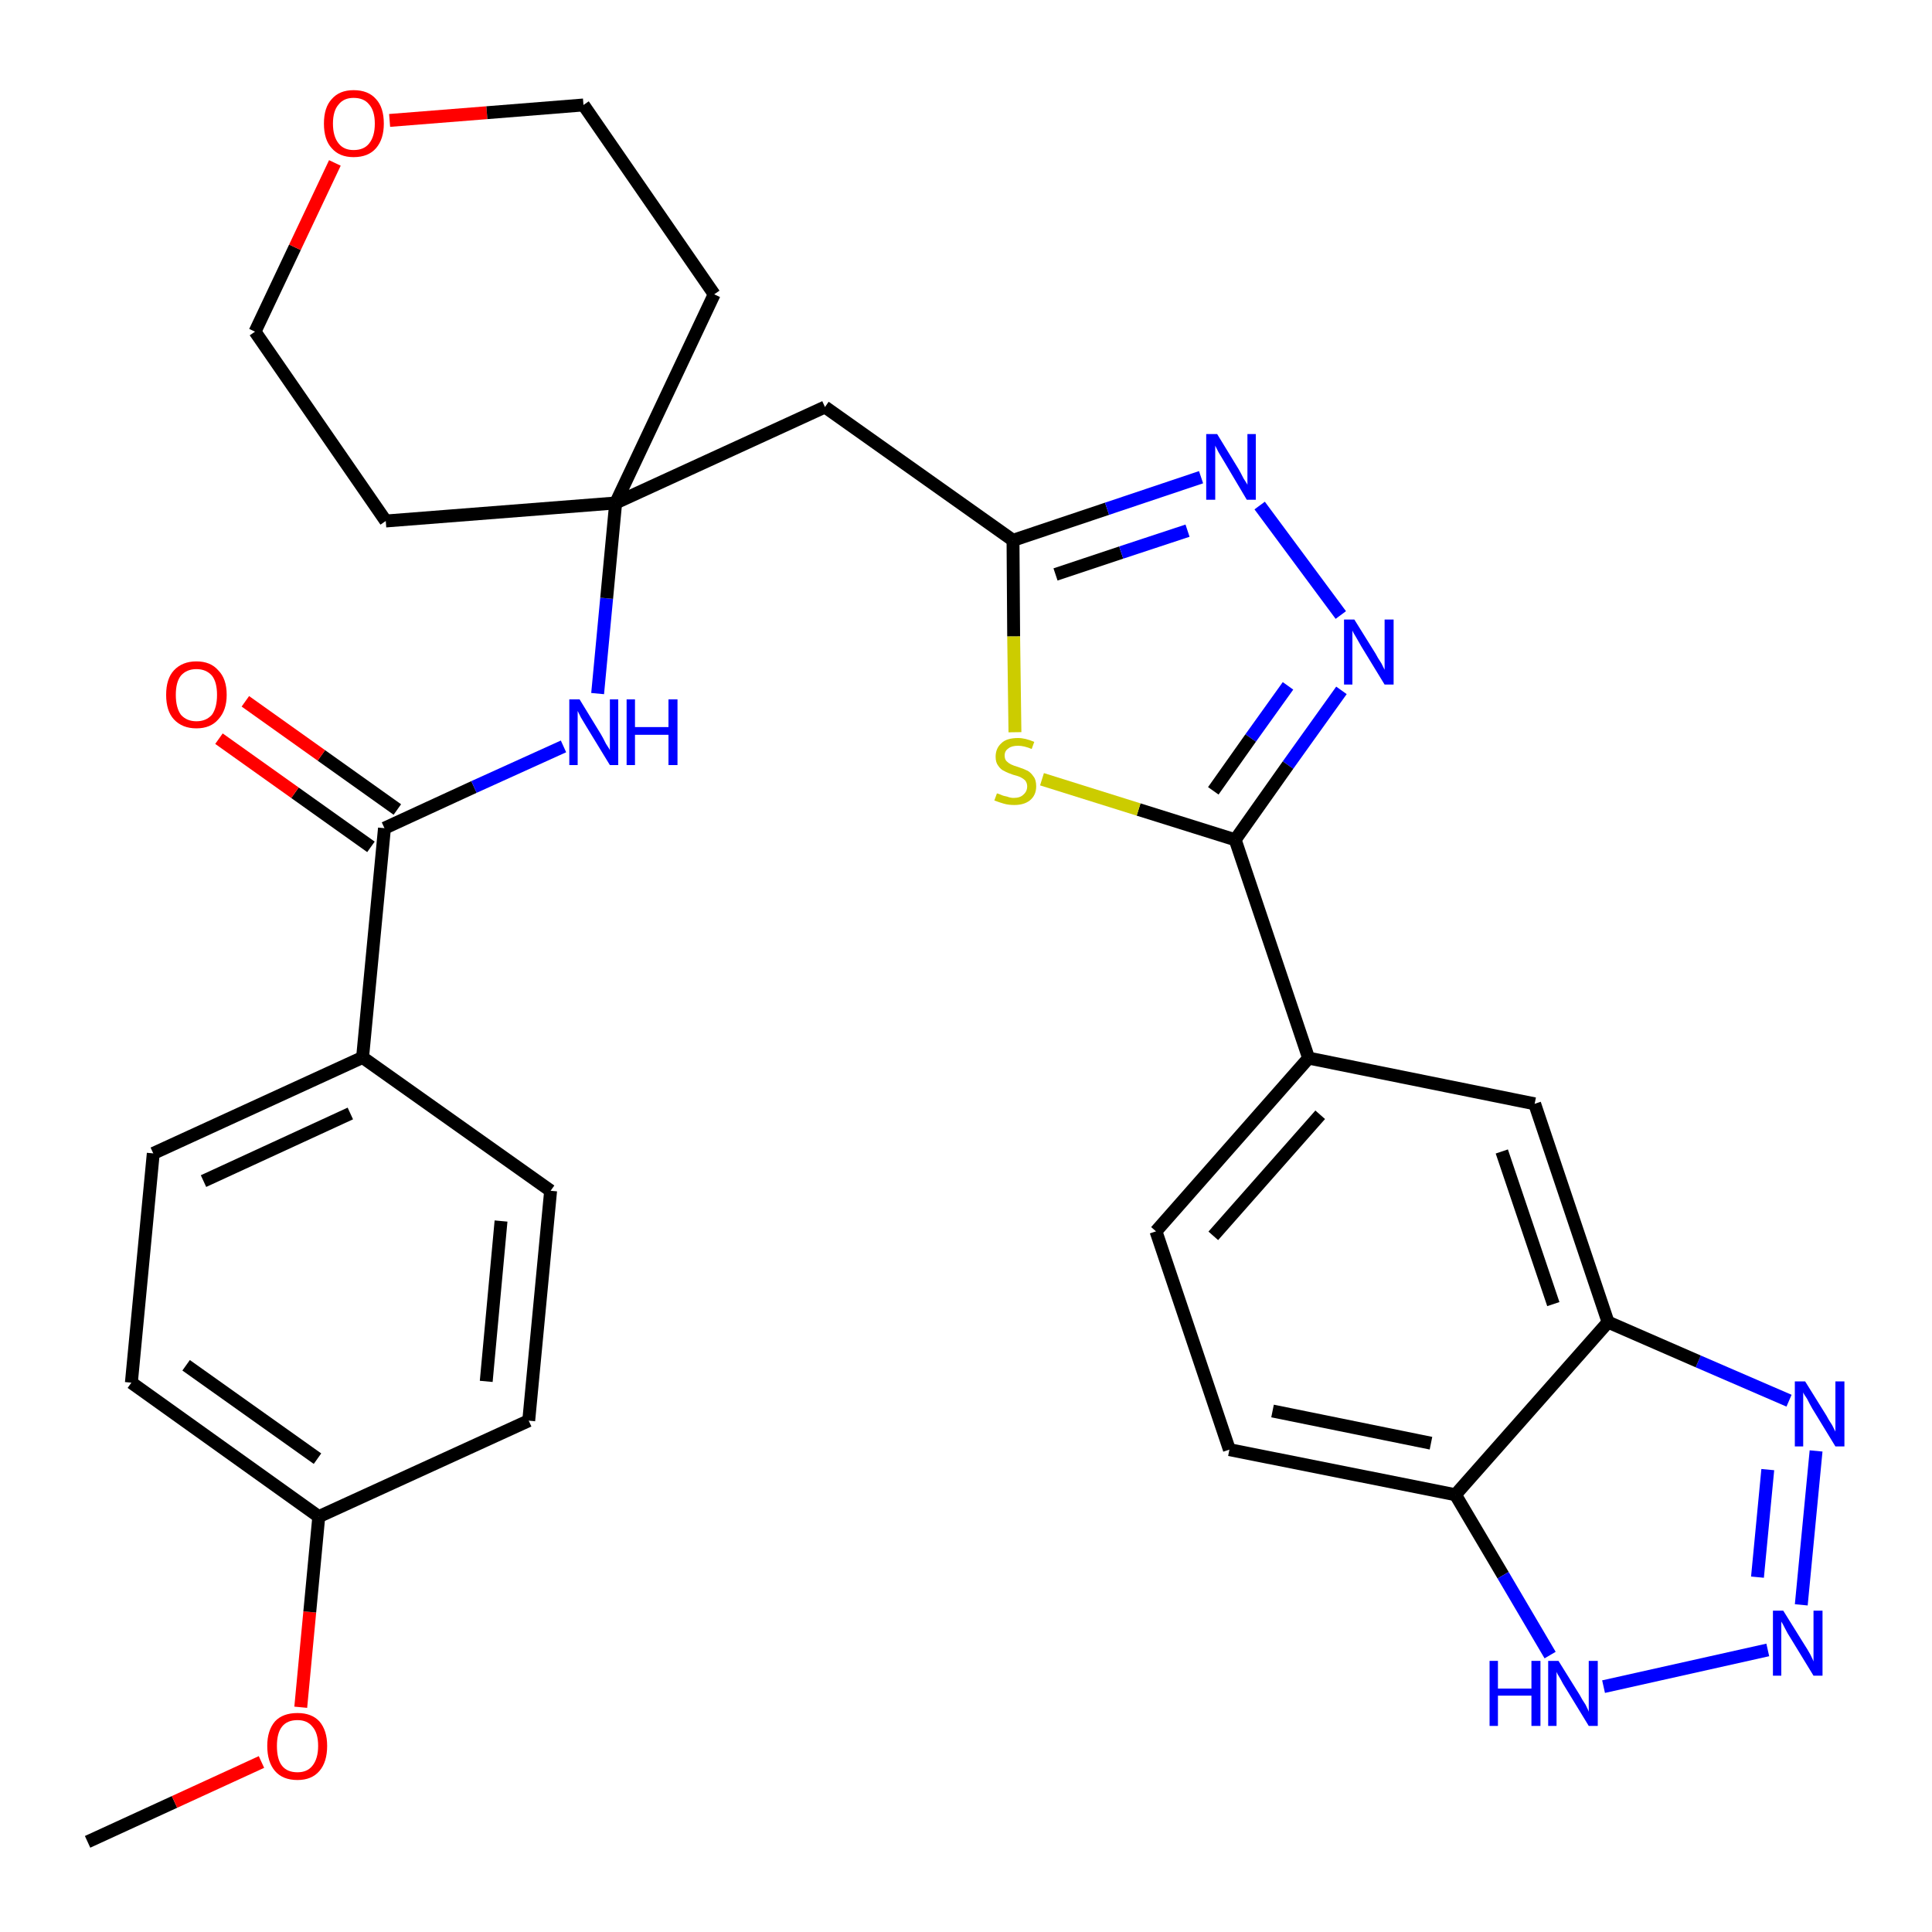 <?xml version='1.0' encoding='iso-8859-1'?>
<svg version='1.1' baseProfile='full'
              xmlns='http://www.w3.org/2000/svg'
                      xmlns:rdkit='http://www.rdkit.org/xml'
                      xmlns:xlink='http://www.w3.org/1999/xlink'
                  xml:space='preserve'
width='300px' height='300px' viewBox='0 0 300 300'>
<!-- END OF HEADER -->
<path class='bond-0 atom-0 atom-1' d='M 13.6,286.0 L 27.1,279.8' style='fill:none;fill-rule:evenodd;stroke:#000000;stroke-width:2.0px;stroke-linecap:butt;stroke-linejoin:miter;stroke-opacity:1' />
<path class='bond-0 atom-0 atom-1' d='M 27.1,279.8 L 40.6,273.6' style='fill:none;fill-rule:evenodd;stroke:#FF0000;stroke-width:2.0px;stroke-linecap:butt;stroke-linejoin:miter;stroke-opacity:1' />
<path class='bond-1 atom-1 atom-2' d='M 46.7,265.1 L 48.1,250.3' style='fill:none;fill-rule:evenodd;stroke:#FF0000;stroke-width:2.0px;stroke-linecap:butt;stroke-linejoin:miter;stroke-opacity:1' />
<path class='bond-1 atom-1 atom-2' d='M 48.1,250.3 L 49.5,235.5' style='fill:none;fill-rule:evenodd;stroke:#000000;stroke-width:2.0px;stroke-linecap:butt;stroke-linejoin:miter;stroke-opacity:1' />
<path class='bond-2 atom-2 atom-3' d='M 49.5,235.5 L 20.4,214.7' style='fill:none;fill-rule:evenodd;stroke:#000000;stroke-width:2.0px;stroke-linecap:butt;stroke-linejoin:miter;stroke-opacity:1' />
<path class='bond-2 atom-2 atom-3' d='M 49.3,226.5 L 28.9,212.0' style='fill:none;fill-rule:evenodd;stroke:#000000;stroke-width:2.0px;stroke-linecap:butt;stroke-linejoin:miter;stroke-opacity:1' />
<path class='bond-31 atom-31 atom-2' d='M 82.1,220.6 L 49.5,235.5' style='fill:none;fill-rule:evenodd;stroke:#000000;stroke-width:2.0px;stroke-linecap:butt;stroke-linejoin:miter;stroke-opacity:1' />
<path class='bond-3 atom-3 atom-4' d='M 20.4,214.7 L 23.8,179.1' style='fill:none;fill-rule:evenodd;stroke:#000000;stroke-width:2.0px;stroke-linecap:butt;stroke-linejoin:miter;stroke-opacity:1' />
<path class='bond-4 atom-4 atom-5' d='M 23.8,179.1 L 56.3,164.2' style='fill:none;fill-rule:evenodd;stroke:#000000;stroke-width:2.0px;stroke-linecap:butt;stroke-linejoin:miter;stroke-opacity:1' />
<path class='bond-4 atom-4 atom-5' d='M 31.6,183.4 L 54.4,172.9' style='fill:none;fill-rule:evenodd;stroke:#000000;stroke-width:2.0px;stroke-linecap:butt;stroke-linejoin:miter;stroke-opacity:1' />
<path class='bond-5 atom-5 atom-6' d='M 56.3,164.2 L 59.7,128.6' style='fill:none;fill-rule:evenodd;stroke:#000000;stroke-width:2.0px;stroke-linecap:butt;stroke-linejoin:miter;stroke-opacity:1' />
<path class='bond-29 atom-5 atom-30' d='M 56.3,164.2 L 85.5,184.9' style='fill:none;fill-rule:evenodd;stroke:#000000;stroke-width:2.0px;stroke-linecap:butt;stroke-linejoin:miter;stroke-opacity:1' />
<path class='bond-6 atom-6 atom-7' d='M 61.7,125.7 L 49.9,117.3' style='fill:none;fill-rule:evenodd;stroke:#000000;stroke-width:2.0px;stroke-linecap:butt;stroke-linejoin:miter;stroke-opacity:1' />
<path class='bond-6 atom-6 atom-7' d='M 49.9,117.3 L 38.1,108.9' style='fill:none;fill-rule:evenodd;stroke:#FF0000;stroke-width:2.0px;stroke-linecap:butt;stroke-linejoin:miter;stroke-opacity:1' />
<path class='bond-6 atom-6 atom-7' d='M 57.6,131.5 L 45.8,123.1' style='fill:none;fill-rule:evenodd;stroke:#000000;stroke-width:2.0px;stroke-linecap:butt;stroke-linejoin:miter;stroke-opacity:1' />
<path class='bond-6 atom-6 atom-7' d='M 45.8,123.1 L 34.0,114.7' style='fill:none;fill-rule:evenodd;stroke:#FF0000;stroke-width:2.0px;stroke-linecap:butt;stroke-linejoin:miter;stroke-opacity:1' />
<path class='bond-7 atom-6 atom-8' d='M 59.7,128.6 L 73.6,122.2' style='fill:none;fill-rule:evenodd;stroke:#000000;stroke-width:2.0px;stroke-linecap:butt;stroke-linejoin:miter;stroke-opacity:1' />
<path class='bond-7 atom-6 atom-8' d='M 73.6,122.2 L 87.5,115.9' style='fill:none;fill-rule:evenodd;stroke:#0000FF;stroke-width:2.0px;stroke-linecap:butt;stroke-linejoin:miter;stroke-opacity:1' />
<path class='bond-8 atom-8 atom-9' d='M 92.8,107.7 L 94.2,92.9' style='fill:none;fill-rule:evenodd;stroke:#0000FF;stroke-width:2.0px;stroke-linecap:butt;stroke-linejoin:miter;stroke-opacity:1' />
<path class='bond-8 atom-8 atom-9' d='M 94.2,92.9 L 95.6,78.1' style='fill:none;fill-rule:evenodd;stroke:#000000;stroke-width:2.0px;stroke-linecap:butt;stroke-linejoin:miter;stroke-opacity:1' />
<path class='bond-9 atom-9 atom-10' d='M 95.6,78.1 L 128.1,63.2' style='fill:none;fill-rule:evenodd;stroke:#000000;stroke-width:2.0px;stroke-linecap:butt;stroke-linejoin:miter;stroke-opacity:1' />
<path class='bond-24 atom-9 atom-25' d='M 95.6,78.1 L 59.9,80.9' style='fill:none;fill-rule:evenodd;stroke:#000000;stroke-width:2.0px;stroke-linecap:butt;stroke-linejoin:miter;stroke-opacity:1' />
<path class='bond-32 atom-29 atom-9' d='M 110.9,45.7 L 95.6,78.1' style='fill:none;fill-rule:evenodd;stroke:#000000;stroke-width:2.0px;stroke-linecap:butt;stroke-linejoin:miter;stroke-opacity:1' />
<path class='bond-10 atom-10 atom-11' d='M 128.1,63.2 L 157.3,83.9' style='fill:none;fill-rule:evenodd;stroke:#000000;stroke-width:2.0px;stroke-linecap:butt;stroke-linejoin:miter;stroke-opacity:1' />
<path class='bond-11 atom-11 atom-12' d='M 157.3,83.9 L 171.9,79.0' style='fill:none;fill-rule:evenodd;stroke:#000000;stroke-width:2.0px;stroke-linecap:butt;stroke-linejoin:miter;stroke-opacity:1' />
<path class='bond-11 atom-11 atom-12' d='M 171.9,79.0 L 186.5,74.1' style='fill:none;fill-rule:evenodd;stroke:#0000FF;stroke-width:2.0px;stroke-linecap:butt;stroke-linejoin:miter;stroke-opacity:1' />
<path class='bond-11 atom-11 atom-12' d='M 163.9,89.2 L 174.1,85.8' style='fill:none;fill-rule:evenodd;stroke:#000000;stroke-width:2.0px;stroke-linecap:butt;stroke-linejoin:miter;stroke-opacity:1' />
<path class='bond-11 atom-11 atom-12' d='M 174.1,85.8 L 184.4,82.4' style='fill:none;fill-rule:evenodd;stroke:#0000FF;stroke-width:2.0px;stroke-linecap:butt;stroke-linejoin:miter;stroke-opacity:1' />
<path class='bond-33 atom-24 atom-11' d='M 157.6,113.7 L 157.4,98.8' style='fill:none;fill-rule:evenodd;stroke:#CCCC00;stroke-width:2.0px;stroke-linecap:butt;stroke-linejoin:miter;stroke-opacity:1' />
<path class='bond-33 atom-24 atom-11' d='M 157.4,98.8 L 157.3,83.9' style='fill:none;fill-rule:evenodd;stroke:#000000;stroke-width:2.0px;stroke-linecap:butt;stroke-linejoin:miter;stroke-opacity:1' />
<path class='bond-12 atom-12 atom-13' d='M 195.6,78.5 L 208.2,95.5' style='fill:none;fill-rule:evenodd;stroke:#0000FF;stroke-width:2.0px;stroke-linecap:butt;stroke-linejoin:miter;stroke-opacity:1' />
<path class='bond-13 atom-13 atom-14' d='M 208.3,107.2 L 200.0,118.8' style='fill:none;fill-rule:evenodd;stroke:#0000FF;stroke-width:2.0px;stroke-linecap:butt;stroke-linejoin:miter;stroke-opacity:1' />
<path class='bond-13 atom-13 atom-14' d='M 200.0,118.8 L 191.8,130.4' style='fill:none;fill-rule:evenodd;stroke:#000000;stroke-width:2.0px;stroke-linecap:butt;stroke-linejoin:miter;stroke-opacity:1' />
<path class='bond-13 atom-13 atom-14' d='M 200.0,106.5 L 194.2,114.6' style='fill:none;fill-rule:evenodd;stroke:#0000FF;stroke-width:2.0px;stroke-linecap:butt;stroke-linejoin:miter;stroke-opacity:1' />
<path class='bond-13 atom-13 atom-14' d='M 194.2,114.6 L 188.4,122.8' style='fill:none;fill-rule:evenodd;stroke:#000000;stroke-width:2.0px;stroke-linecap:butt;stroke-linejoin:miter;stroke-opacity:1' />
<path class='bond-14 atom-14 atom-15' d='M 191.8,130.4 L 203.2,164.3' style='fill:none;fill-rule:evenodd;stroke:#000000;stroke-width:2.0px;stroke-linecap:butt;stroke-linejoin:miter;stroke-opacity:1' />
<path class='bond-23 atom-14 atom-24' d='M 191.8,130.4 L 176.8,125.7' style='fill:none;fill-rule:evenodd;stroke:#000000;stroke-width:2.0px;stroke-linecap:butt;stroke-linejoin:miter;stroke-opacity:1' />
<path class='bond-23 atom-14 atom-24' d='M 176.8,125.7 L 161.8,121.0' style='fill:none;fill-rule:evenodd;stroke:#CCCC00;stroke-width:2.0px;stroke-linecap:butt;stroke-linejoin:miter;stroke-opacity:1' />
<path class='bond-15 atom-15 atom-16' d='M 203.2,164.3 L 179.5,191.2' style='fill:none;fill-rule:evenodd;stroke:#000000;stroke-width:2.0px;stroke-linecap:butt;stroke-linejoin:miter;stroke-opacity:1' />
<path class='bond-15 atom-15 atom-16' d='M 205.0,173.1 L 188.4,191.9' style='fill:none;fill-rule:evenodd;stroke:#000000;stroke-width:2.0px;stroke-linecap:butt;stroke-linejoin:miter;stroke-opacity:1' />
<path class='bond-34 atom-23 atom-15' d='M 238.3,171.4 L 203.2,164.3' style='fill:none;fill-rule:evenodd;stroke:#000000;stroke-width:2.0px;stroke-linecap:butt;stroke-linejoin:miter;stroke-opacity:1' />
<path class='bond-16 atom-16 atom-17' d='M 179.5,191.2 L 190.9,225.1' style='fill:none;fill-rule:evenodd;stroke:#000000;stroke-width:2.0px;stroke-linecap:butt;stroke-linejoin:miter;stroke-opacity:1' />
<path class='bond-17 atom-17 atom-18' d='M 190.9,225.1 L 226.0,232.1' style='fill:none;fill-rule:evenodd;stroke:#000000;stroke-width:2.0px;stroke-linecap:butt;stroke-linejoin:miter;stroke-opacity:1' />
<path class='bond-17 atom-17 atom-18' d='M 197.6,219.1 L 222.2,224.1' style='fill:none;fill-rule:evenodd;stroke:#000000;stroke-width:2.0px;stroke-linecap:butt;stroke-linejoin:miter;stroke-opacity:1' />
<path class='bond-18 atom-18 atom-19' d='M 226.0,232.1 L 233.4,244.6' style='fill:none;fill-rule:evenodd;stroke:#000000;stroke-width:2.0px;stroke-linecap:butt;stroke-linejoin:miter;stroke-opacity:1' />
<path class='bond-18 atom-18 atom-19' d='M 233.4,244.6 L 240.7,257.0' style='fill:none;fill-rule:evenodd;stroke:#0000FF;stroke-width:2.0px;stroke-linecap:butt;stroke-linejoin:miter;stroke-opacity:1' />
<path class='bond-35 atom-22 atom-18' d='M 249.7,205.3 L 226.0,232.1' style='fill:none;fill-rule:evenodd;stroke:#000000;stroke-width:2.0px;stroke-linecap:butt;stroke-linejoin:miter;stroke-opacity:1' />
<path class='bond-19 atom-19 atom-20' d='M 249.0,261.9 L 274.5,256.2' style='fill:none;fill-rule:evenodd;stroke:#0000FF;stroke-width:2.0px;stroke-linecap:butt;stroke-linejoin:miter;stroke-opacity:1' />
<path class='bond-20 atom-20 atom-21' d='M 279.7,249.2 L 282.0,225.3' style='fill:none;fill-rule:evenodd;stroke:#0000FF;stroke-width:2.0px;stroke-linecap:butt;stroke-linejoin:miter;stroke-opacity:1' />
<path class='bond-20 atom-20 atom-21' d='M 272.9,244.9 L 274.5,228.2' style='fill:none;fill-rule:evenodd;stroke:#0000FF;stroke-width:2.0px;stroke-linecap:butt;stroke-linejoin:miter;stroke-opacity:1' />
<path class='bond-21 atom-21 atom-22' d='M 277.8,217.5 L 263.7,211.4' style='fill:none;fill-rule:evenodd;stroke:#0000FF;stroke-width:2.0px;stroke-linecap:butt;stroke-linejoin:miter;stroke-opacity:1' />
<path class='bond-21 atom-21 atom-22' d='M 263.7,211.4 L 249.7,205.3' style='fill:none;fill-rule:evenodd;stroke:#000000;stroke-width:2.0px;stroke-linecap:butt;stroke-linejoin:miter;stroke-opacity:1' />
<path class='bond-22 atom-22 atom-23' d='M 249.7,205.3 L 238.3,171.4' style='fill:none;fill-rule:evenodd;stroke:#000000;stroke-width:2.0px;stroke-linecap:butt;stroke-linejoin:miter;stroke-opacity:1' />
<path class='bond-22 atom-22 atom-23' d='M 241.2,202.5 L 233.2,178.8' style='fill:none;fill-rule:evenodd;stroke:#000000;stroke-width:2.0px;stroke-linecap:butt;stroke-linejoin:miter;stroke-opacity:1' />
<path class='bond-25 atom-25 atom-26' d='M 59.9,80.9 L 39.6,51.5' style='fill:none;fill-rule:evenodd;stroke:#000000;stroke-width:2.0px;stroke-linecap:butt;stroke-linejoin:miter;stroke-opacity:1' />
<path class='bond-26 atom-26 atom-27' d='M 39.6,51.5 L 45.8,38.4' style='fill:none;fill-rule:evenodd;stroke:#000000;stroke-width:2.0px;stroke-linecap:butt;stroke-linejoin:miter;stroke-opacity:1' />
<path class='bond-26 atom-26 atom-27' d='M 45.8,38.4 L 52.0,25.3' style='fill:none;fill-rule:evenodd;stroke:#FF0000;stroke-width:2.0px;stroke-linecap:butt;stroke-linejoin:miter;stroke-opacity:1' />
<path class='bond-27 atom-27 atom-28' d='M 60.5,18.7 L 75.6,17.5' style='fill:none;fill-rule:evenodd;stroke:#FF0000;stroke-width:2.0px;stroke-linecap:butt;stroke-linejoin:miter;stroke-opacity:1' />
<path class='bond-27 atom-27 atom-28' d='M 75.6,17.5 L 90.6,16.3' style='fill:none;fill-rule:evenodd;stroke:#000000;stroke-width:2.0px;stroke-linecap:butt;stroke-linejoin:miter;stroke-opacity:1' />
<path class='bond-28 atom-28 atom-29' d='M 90.6,16.3 L 110.9,45.7' style='fill:none;fill-rule:evenodd;stroke:#000000;stroke-width:2.0px;stroke-linecap:butt;stroke-linejoin:miter;stroke-opacity:1' />
<path class='bond-30 atom-30 atom-31' d='M 85.5,184.9 L 82.1,220.6' style='fill:none;fill-rule:evenodd;stroke:#000000;stroke-width:2.0px;stroke-linecap:butt;stroke-linejoin:miter;stroke-opacity:1' />
<path class='bond-30 atom-30 atom-31' d='M 77.8,189.6 L 75.5,214.5' style='fill:none;fill-rule:evenodd;stroke:#000000;stroke-width:2.0px;stroke-linecap:butt;stroke-linejoin:miter;stroke-opacity:1' />
<path  class='atom-1' d='M 41.5 271.1
Q 41.5 268.7, 42.7 267.3
Q 43.9 266.0, 46.2 266.0
Q 48.4 266.0, 49.6 267.3
Q 50.8 268.7, 50.8 271.1
Q 50.8 273.6, 49.6 275.0
Q 48.4 276.4, 46.2 276.4
Q 43.9 276.4, 42.7 275.0
Q 41.5 273.6, 41.5 271.1
M 46.2 275.2
Q 47.7 275.2, 48.5 274.2
Q 49.4 273.1, 49.4 271.1
Q 49.4 269.1, 48.5 268.1
Q 47.7 267.1, 46.2 267.1
Q 44.6 267.1, 43.8 268.1
Q 43.0 269.1, 43.0 271.1
Q 43.0 273.2, 43.8 274.2
Q 44.6 275.2, 46.2 275.2
' fill='#FF0000'/>
<path  class='atom-7' d='M 25.8 107.9
Q 25.8 105.4, 27.0 104.1
Q 28.3 102.7, 30.5 102.7
Q 32.7 102.7, 33.9 104.1
Q 35.2 105.4, 35.2 107.9
Q 35.2 110.3, 33.9 111.7
Q 32.7 113.1, 30.5 113.1
Q 28.3 113.1, 27.0 111.7
Q 25.8 110.4, 25.8 107.9
M 30.5 112.0
Q 32.0 112.0, 32.9 111.0
Q 33.7 109.9, 33.7 107.9
Q 33.7 105.9, 32.9 104.9
Q 32.0 103.9, 30.5 103.9
Q 29.0 103.9, 28.1 104.9
Q 27.3 105.9, 27.3 107.9
Q 27.3 109.9, 28.1 111.0
Q 29.0 112.0, 30.5 112.0
' fill='#FF0000'/>
<path  class='atom-8' d='M 90.0 108.6
L 93.3 114.0
Q 93.6 114.5, 94.1 115.5
Q 94.7 116.4, 94.7 116.5
L 94.7 108.6
L 96.0 108.6
L 96.0 118.8
L 94.7 118.8
L 91.1 112.9
Q 90.7 112.2, 90.2 111.4
Q 89.8 110.6, 89.7 110.4
L 89.7 118.8
L 88.4 118.8
L 88.4 108.6
L 90.0 108.6
' fill='#0000FF'/>
<path  class='atom-8' d='M 97.3 108.6
L 98.6 108.6
L 98.6 112.9
L 103.8 112.9
L 103.8 108.6
L 105.2 108.6
L 105.2 118.8
L 103.8 118.8
L 103.8 114.1
L 98.6 114.1
L 98.6 118.8
L 97.3 118.8
L 97.3 108.6
' fill='#0000FF'/>
<path  class='atom-12' d='M 189.0 67.4
L 192.3 72.8
Q 192.6 73.3, 193.1 74.3
Q 193.7 75.2, 193.7 75.3
L 193.7 67.4
L 195.0 67.4
L 195.0 77.6
L 193.6 77.6
L 190.1 71.7
Q 189.7 71.0, 189.2 70.2
Q 188.8 69.4, 188.7 69.2
L 188.7 77.6
L 187.3 77.6
L 187.3 67.4
L 189.0 67.4
' fill='#0000FF'/>
<path  class='atom-13' d='M 210.3 96.2
L 213.6 101.5
Q 213.9 102.1, 214.5 103.0
Q 215.0 104.0, 215.0 104.0
L 215.0 96.2
L 216.4 96.2
L 216.4 106.3
L 215.0 106.3
L 211.4 100.4
Q 211.0 99.7, 210.6 99.0
Q 210.1 98.2, 210.0 97.9
L 210.0 106.3
L 208.7 106.3
L 208.7 96.2
L 210.3 96.2
' fill='#0000FF'/>
<path  class='atom-19' d='M 231.3 257.9
L 232.6 257.9
L 232.6 262.2
L 237.8 262.2
L 237.8 257.9
L 239.2 257.9
L 239.2 268.0
L 237.8 268.0
L 237.8 263.3
L 232.6 263.3
L 232.6 268.0
L 231.3 268.0
L 231.3 257.9
' fill='#0000FF'/>
<path  class='atom-19' d='M 242.0 257.9
L 245.3 263.2
Q 245.6 263.8, 246.2 264.7
Q 246.7 265.7, 246.7 265.8
L 246.7 257.9
L 248.1 257.9
L 248.1 268.0
L 246.7 268.0
L 243.1 262.1
Q 242.7 261.5, 242.3 260.7
Q 241.8 259.9, 241.7 259.6
L 241.7 268.0
L 240.4 268.0
L 240.4 257.9
L 242.0 257.9
' fill='#0000FF'/>
<path  class='atom-20' d='M 276.9 250.1
L 280.2 255.4
Q 280.6 256.0, 281.1 256.9
Q 281.6 257.9, 281.6 258.0
L 281.6 250.1
L 283.0 250.1
L 283.0 260.2
L 281.6 260.2
L 278.0 254.3
Q 277.6 253.7, 277.2 252.9
Q 276.8 252.1, 276.6 251.8
L 276.6 260.2
L 275.3 260.2
L 275.3 250.1
L 276.9 250.1
' fill='#0000FF'/>
<path  class='atom-21' d='M 280.3 214.5
L 283.6 219.8
Q 283.9 220.4, 284.5 221.3
Q 285.0 222.3, 285.0 222.3
L 285.0 214.5
L 286.4 214.5
L 286.4 224.6
L 285.0 224.6
L 281.4 218.7
Q 281.0 218.0, 280.6 217.2
Q 280.1 216.5, 280.0 216.2
L 280.0 224.6
L 278.7 224.6
L 278.7 214.5
L 280.3 214.5
' fill='#0000FF'/>
<path  class='atom-24' d='M 154.8 123.2
Q 154.9 123.2, 155.4 123.4
Q 155.8 123.6, 156.4 123.7
Q 156.9 123.9, 157.4 123.9
Q 158.4 123.9, 158.9 123.4
Q 159.5 122.9, 159.5 122.1
Q 159.5 121.6, 159.2 121.2
Q 158.9 120.9, 158.5 120.7
Q 158.1 120.5, 157.3 120.3
Q 156.4 120.0, 155.9 119.7
Q 155.4 119.5, 155.0 118.9
Q 154.6 118.4, 154.6 117.5
Q 154.6 116.2, 155.5 115.4
Q 156.3 114.6, 158.1 114.6
Q 159.2 114.6, 160.6 115.2
L 160.2 116.3
Q 159.0 115.8, 158.1 115.8
Q 157.1 115.8, 156.6 116.2
Q 156.0 116.6, 156.0 117.3
Q 156.0 117.9, 156.3 118.2
Q 156.6 118.5, 157.0 118.7
Q 157.4 118.9, 158.1 119.1
Q 159.0 119.4, 159.6 119.7
Q 160.1 120.0, 160.5 120.6
Q 160.9 121.1, 160.9 122.1
Q 160.9 123.5, 159.9 124.3
Q 159.0 125.0, 157.5 125.0
Q 156.6 125.0, 155.9 124.8
Q 155.2 124.6, 154.4 124.3
L 154.8 123.2
' fill='#CCCC00'/>
<path  class='atom-27' d='M 50.3 19.2
Q 50.3 16.7, 51.5 15.4
Q 52.7 14.0, 54.9 14.0
Q 57.2 14.0, 58.4 15.4
Q 59.6 16.7, 59.6 19.2
Q 59.6 21.6, 58.4 23.0
Q 57.2 24.4, 54.9 24.4
Q 52.7 24.4, 51.5 23.0
Q 50.3 21.7, 50.3 19.2
M 54.9 23.3
Q 56.5 23.3, 57.3 22.3
Q 58.2 21.2, 58.2 19.2
Q 58.2 17.2, 57.3 16.2
Q 56.5 15.2, 54.9 15.2
Q 53.4 15.2, 52.6 16.2
Q 51.7 17.2, 51.7 19.2
Q 51.7 21.2, 52.6 22.3
Q 53.4 23.3, 54.9 23.3
' fill='#FF0000'/>
</svg>
